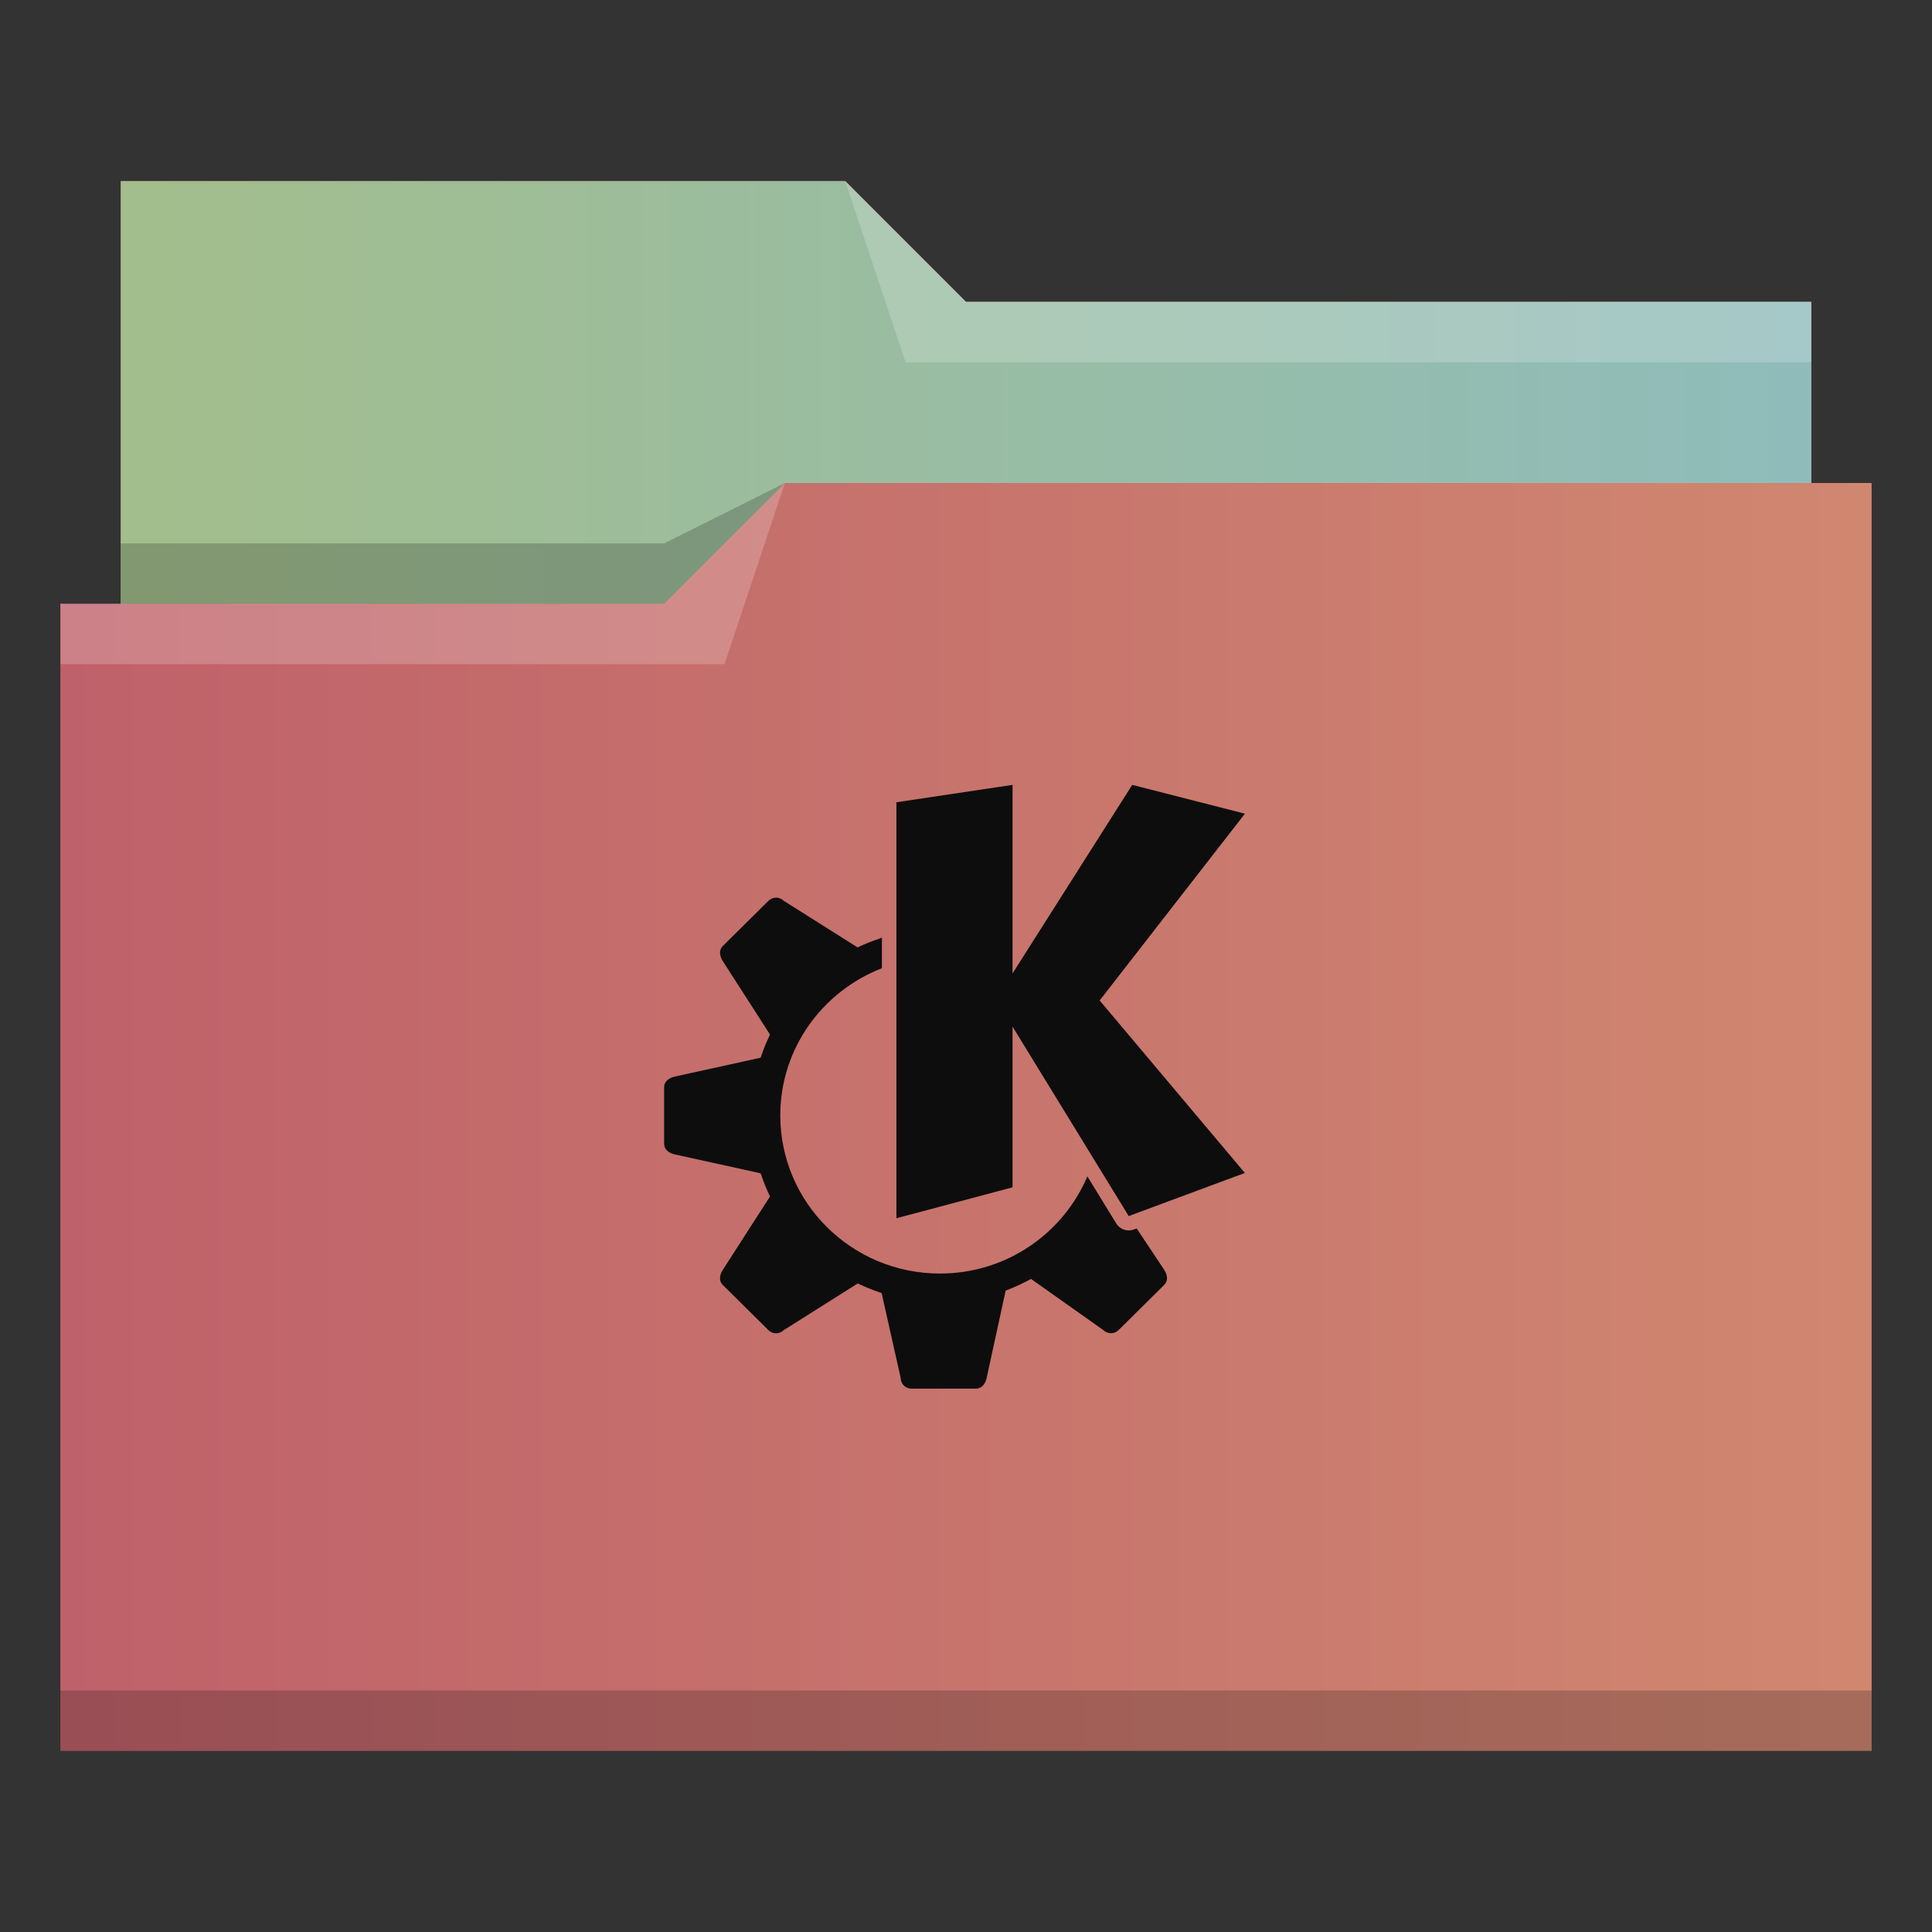 <?xml version="1.0" encoding="UTF-8" standalone="no"?>
<svg
   xmlns:dc="http://purl.org/dc/elements/1.1/"
   xmlns:cc="http://creativecommons.org/ns#"
   xmlns:rdf="http://www.w3.org/1999/02/22-rdf-syntax-ns#"
   xmlns:svg="http://www.w3.org/2000/svg"
   xmlns="http://www.w3.org/2000/svg"
   xmlns:xlink="http://www.w3.org/1999/xlink"
   xmlns:sodipodi="http://sodipodi.sourceforge.net/DTD/sodipodi-0.dtd"
   xmlns:inkscape="http://www.inkscape.org/namespaces/inkscape"
   inkscape:version="1.0.1 (3bc2e813f5, 2020-09-07)"
   sodipodi:docname="folder-KDE.svg"
   id="svg12"
   version="1.1"
   viewBox="0 0 32 32">
  <rect x="0" y="0" width="32" height="32" fill="#333333" stroke="none"/>
  <sodipodi:namedview
     inkscape:current-layer="svg12"
     inkscape:window-maximized="1"
     inkscape:window-y="0"
     inkscape:window-x="0"
     inkscape:cy="16"
     inkscape:cx="16"
     inkscape:zoom="19.625"
     showgrid="false"
     id="namedview14"
     inkscape:window-height="1009"
     inkscape:window-width="1920"
     inkscape:pageshadow="2"
     inkscape:pageopacity="0"
     guidetolerance="10"
     gridtolerance="10"
     objecttolerance="10"
     borderopacity="1"
     bordercolor="#666666"
     pagecolor="#ffffff"
     inkscape:document-rotation="0" />
  <defs
     id="defs3051">
    <linearGradient
       id="linearGradient853"
       inkscape:collect="always">
      <stop
         id="stop849"
         offset="0"
         style="stop-color:#bf616a;stop-opacity:1" />
      <stop
         id="stop851"
         offset="1"
         style="stop-color:#d08770;stop-opacity:1" />
    </linearGradient>
    <linearGradient
       id="linearGradient845"
       inkscape:collect="always">
      <stop
         id="stop841"
         offset="0"
         style="stop-color:#a3be8c;stop-opacity:1" />
      <stop
         id="stop843"
         offset="1"
         style="stop-color:#8fbcbb;stop-opacity:1" />
    </linearGradient>
    <style
       id="current-color-scheme"
       type="text/css">
      .ColorScheme-Text {
        color:#31363b;
      }
      .ColorScheme-Background {
        color:#eff0f1;
      }
      .ColorScheme-Highlight {
        color:#3daee9;
      }
      .ColorScheme-ViewText {
        color:#31363b;
      }
      .ColorScheme-ViewBackground {
        color:#fcfcfc;
      }
      .ColorScheme-ViewHover {
        color:#93cee9;
      }
      .ColorScheme-ViewFocus{
        color:#3daee9;
      }
      .ColorScheme-ButtonText {
        color:#31363b;
      }
      .ColorScheme-ButtonBackground {
        color:#eff0f1;
      }
      .ColorScheme-ButtonHover {
        color:#93cee9;
      }
      .ColorScheme-ButtonFocus{
        color:#3daee9;
      }
      </style>
    <linearGradient
       gradientUnits="userSpaceOnUse"
       y2="6.5"
       x2="30"
       y1="6.5"
       x1="2"
       id="linearGradient847"
       xlink:href="#linearGradient845"
       inkscape:collect="always" />
    <linearGradient
       gradientUnits="userSpaceOnUse"
       y2="16"
       x2="31"
       y1="16"
       x1="1"
       id="linearGradient855"
       xlink:href="#linearGradient853"
       inkscape:collect="always" />
  </defs>
  <path
     id="path4"
     class="ColorScheme-Highlight"
     d="M 2 3 L 2 10 L 1 10 L 1 29 L 12 29 L 13 29 L 31 29 L 31 8 L 30 8 L 30 5 L 16 5 L 14 3 L 2 3 z "
     style="fill:url(#linearGradient855);fill-opacity:1;stroke:none" />
  <path
     id="path6"
     d="m 2,3 0,7 9,0 L 13,8 30,8 30,5 16,5 14,3 2,3 Z"
     style="fill-opacity:1;fill-rule:evenodd;fill:url(#linearGradient847)" />
  <path
     id="path8"
     d="M 14 3 L 15 6 L 30 6 L 30 5 L 16 5 L 14 3 z M 13 8 L 11 10 L 1 10 L 1 11 L 12 11 L 13 8 z "
     style="fill:#ffffff;fill-opacity:0.2;fill-rule:evenodd" />
  <path
     id="path10"
     class="ColorScheme-Text"
     d="M 13 8 L 11 9 L 2 9 L 2 10 L 11 10 L 13 8 z M 1 28 L 1 29 L 31 29 L 31 28 L 1 28 z "
     style="fill-opacity:0.2;fill-rule:evenodd" />
  <path
     style="color:#d3dae3;fill:#0d0d0d;fill-opacity:1;stroke-width:0.479"
     d="m 16.771,13 -1.924,0.288 v 6.89 l 1.924,-0.512 v -2.662 l 1.924,3.138 1.924,-0.714 -2.405,-2.857 2.406,-3.094 L 18.753,13 16.771,16.123 Z m -3.917,1.868 c -0.046,0 -0.091,0.018 -0.126,0.052 l -0.756,0.749 c -0.07,0.069 -0.053,0.168 0,0.25 l 0.782,1.217 c -0.058,0.119 -0.108,0.242 -0.15,0.367 -0.002,0.005 -0.005,0.01 -0.006,0.016 l -1.419,0.312 C 11.082,17.853 11,17.911 11,18.008 v 0.468 0.468 c 0,0.098 0.082,0.156 0.178,0.177 l 1.419,0.312 c 0.004,0.009 0.008,0.018 0.011,0.027 0.041,0.122 0.09,0.241 0.146,0.357 l -0.782,1.216 c -0.053,0.082 -0.07,0.181 0,0.25 l 0.756,0.749 c 0.07,0.069 0.182,0.069 0.252,0 l 1.227,-0.774 c 0.121,0.058 0.245,0.108 0.372,0.151 0.008,0.003 0.016,0.007 0.024,0.01 l 0.315,1.404 c 0,0.098 0.08,0.177 0.178,0.177 h 1.068 c 0.099,0 0.157,-0.081 0.178,-0.177 l 0.315,-1.447 c 0.145,-0.054 0.285,-0.118 0.42,-0.193 l 1.198,0.848 c 0.07,0.069 0.182,0.069 0.252,0 l 0.756,-0.749 c 0.07,-0.069 0.053,-0.168 0,-0.25 l -0.456,-0.685 -0.048,0.018 c -0.108,0.04 -0.23,-0.002 -0.29,-0.1 l -0.479,-0.781 c -0.399,0.945 -1.342,1.61 -2.441,1.61 -1.461,0 -2.645,-1.173 -2.645,-2.619 0,-1.11 0.699,-2.056 1.683,-2.438 v -0.522 l -0.005,0.017 c -0.011,0.005 -0.02,0.009 -0.031,0.013 -0.125,0.041 -0.248,0.09 -0.367,0.147 l -1.225,-0.773 c -0.035,-0.034 -0.08,-0.052 -0.126,-0.052 z"
     class="ColorScheme-Text"
     id="path10-7" />
</svg>
